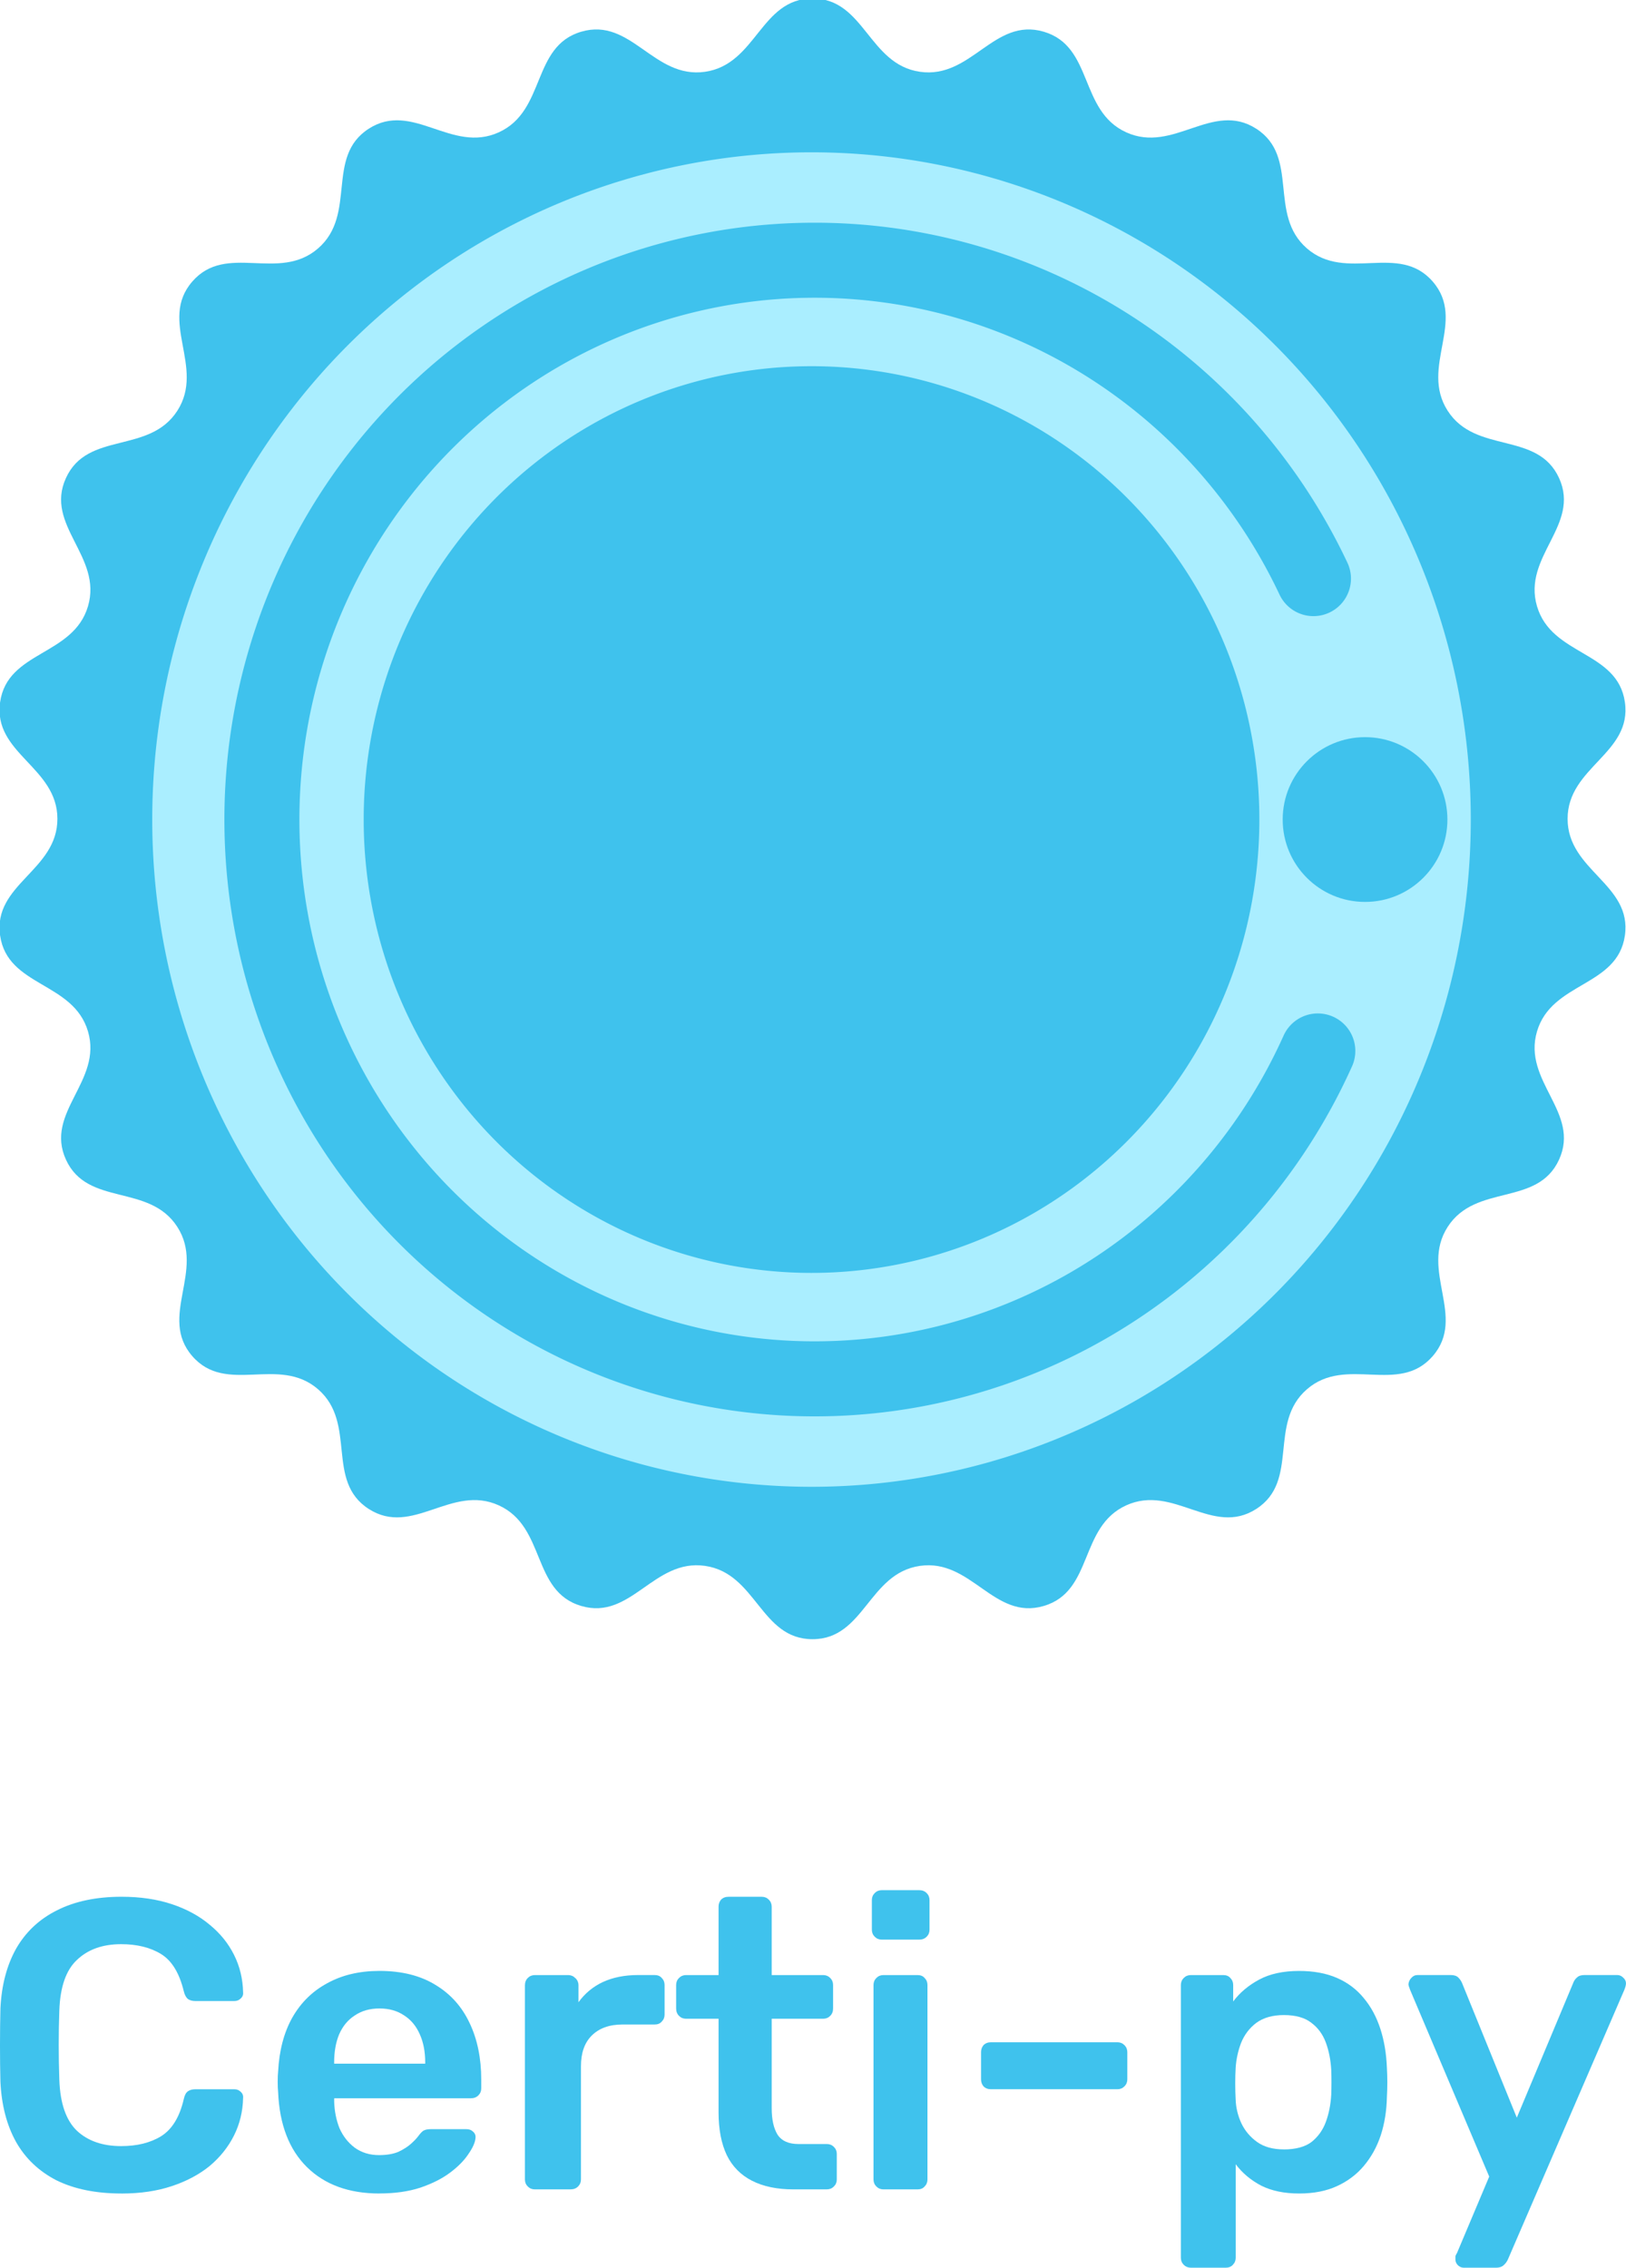 <?xml version="1.0" encoding="UTF-8" standalone="no"?>
<!-- Created with Inkscape (http://www.inkscape.org/) -->

<svg
   width="65mm"
   height="90.623mm"
   viewBox="0 0 65 90.623"
   version="1.1"
   id="svg5"
   xmlns:inkscape="http://www.inkscape.org/namespaces/inkscape"
   xmlns:sodipodi="http://sodipodi.sourceforge.net/DTD/sodipodi-0.dtd"
   xmlns="http://www.w3.org/2000/svg"
   xmlns:svg="http://www.w3.org/2000/svg">
  <sodipodi:namedview
     id="namedview7"
     pagecolor="#ffffff"
     bordercolor="#000000"
     borderopacity="0.25"
     inkscape:showpageshadow="2"
     inkscape:pageopacity="0.0"
     inkscape:pagecheckerboard="0"
     inkscape:deskcolor="#d1d1d1"
     inkscape:document-units="mm"
     showgrid="false" />
  <defs
     id="defs2" />
  <g
     inkscape:label="Camada 1"
     inkscape:groupmode="layer"
     id="layer1"
     transform="translate(-116.858,-161.731)">
    <g
       id="g6016"
       transform="matrix(0.986,0,0,0.986,-13.563,37.59)"
       style="stroke-width:1.014"
       inkscape:export-filename="logo-certipy.png"
       inkscape:export-xdpi="96"
       inkscape:export-ydpi="96">
      <path
         sodipodi:type="star"
         style="fill:#3fc2ed;fill-opacity:1;fill-rule:evenodd;stroke:none;stroke-width:0.785;stroke-dasharray:none;stroke-opacity:1"
         id="path2028-3-2"
         inkscape:flatsided="false"
         sodipodi:sides="22"
         sodipodi:cx="89.394119"
         sodipodi:cy="57.719215"
         sodipodi:r1="23.51255"
         sodipodi:r2="25.557121"
         sodipodi:arg1="0"
         sodipodi:arg2="0.14279967"
         inkscape:rounded="0.4"
         inkscape:randomized="0"
         d="m 112.907,57.719 c 0,1.621 2.015,2.033 1.784,3.637 -0.231,1.604 -2.28,1.432 -2.737,2.987 -0.457,1.555 1.361,2.518 0.687,3.993 -0.673,1.474 -2.591,0.732 -3.468,2.095 -0.876,1.363 0.596,2.8 -0.465,4.025 -1.061,1.225 -2.693,-0.028 -3.917,1.033 -1.225,1.061 -0.217,2.854 -1.58,3.73 -1.363,0.876 -2.576,-0.785 -4.05,-0.112 -1.474,0.673 -1.012,2.678 -2.567,3.134 -1.555,0.457 -2.25,-1.479 -3.854,-1.249 -1.604,0.231 -1.726,2.284 -3.346,2.284 -1.621,0 -1.742,-2.053 -3.346,-2.284 -1.604,-0.231 -2.299,1.705 -3.854,1.249 -1.555,-0.457 -1.093,-2.461 -2.567,-3.134 -1.474,-0.673 -2.686,0.988 -4.05,0.112 -1.363,-0.876 -0.356,-2.669 -1.58,-3.73 -1.225,-1.061 -2.856,0.191 -3.917,-1.033 -1.061,-1.225 0.411,-2.661 -0.465,-4.025 -0.876,-1.363 -2.794,-0.621 -3.468,-2.095 -0.673,-1.474 1.144,-2.438 0.687,-3.993 -0.457,-1.555 -2.506,-1.383 -2.737,-2.987 -0.231,-1.604 1.784,-2.017 1.784,-3.637 0,-1.621 -2.015,-2.033 -1.784,-3.637 0.231,-1.604 2.28,-1.432 2.737,-2.987 0.457,-1.555 -1.361,-2.518 -0.687,-3.993 0.673,-1.474 2.591,-0.732 3.468,-2.095 0.876,-1.363 -0.596,-2.8 0.465,-4.025 1.061,-1.225 2.693,0.028 3.917,-1.033 1.225,-1.061 0.217,-2.854 1.58,-3.73 1.363,-0.876 2.576,0.785 4.05,0.112 1.474,-0.673 1.012,-2.678 2.567,-3.134 1.555,-0.457 2.25,1.479 3.854,1.249 1.604,-0.231 1.726,-2.284 3.346,-2.284 1.621,0 1.742,2.053 3.346,2.284 1.604,0.231 2.299,-1.705 3.854,-1.249 1.555,0.457 1.093,2.461 2.567,3.134 1.474,0.673 2.686,-0.988 4.05,-0.112 1.363,0.876 0.356,2.669 1.58,3.73 1.225,1.061 2.856,-0.191 3.917,1.033 1.061,1.225 -0.411,2.661 0.465,4.025 0.876,1.363 2.794,0.621 3.468,2.095 0.673,1.474 -1.144,2.438 -0.687,3.993 0.457,1.555 2.506,1.383 2.737,2.987 0.231,1.604 -1.784,2.017 -1.784,3.637 z"
         inkscape:transform-center-x="-0.36344282"
         transform="matrix(1.302,0,0,1.301,48.823,83.999)"
         inkscape:transform-center-y="2.0025787e-06"
         inkscape:export-filename="logo.svg"
         inkscape:export-xdpi="96"
         inkscape:export-ydpi="96" />
      <path
         id="path1204-8-6"
         style="fill:#aaeeff;fill-opacity:1;fill-rule:evenodd;stroke:none;stroke-width:1.022;stroke-dasharray:none;stroke-opacity:1"
         d="m 165.174,132.077 a 26.729,27.044 0 0 0 -26.729,27.044 26.729,27.044 0 0 0 26.729,27.043 26.729,27.044 0 0 0 26.729,-27.043 26.729,27.044 0 0 0 -26.729,-27.044 z m 0,8.669 a 18.156,18.374 0 0 1 18.157,18.375 18.156,18.374 0 0 1 -18.157,18.374 18.156,18.374 0 0 1 -18.156,-18.374 18.156,18.374 0 0 1 18.156,-18.375 z" />
      <path
         style="fill:none;fill-opacity:1;fill-rule:evenodd;stroke:#3fc2ed;stroke-width:3.041;stroke-linecap:round;stroke-dasharray:none;stroke-opacity:1"
         id="path1204-3-4-9"
         sodipodi:type="arc"
         sodipodi:cx="165.29973"
         sodipodi:cy="159.12033"
         sodipodi:rx="22.408846"
         sodipodi:ry="22.6693"
         sodipodi:start="0.42653283"
         sodipodi:end="5.8378463"
         sodipodi:open="true"
         sodipodi:arc-type="arc"
         d="m 185.701,168.499 a 22.409,22.669 0 0 1 -25.041,12.799 22.409,22.669 0 0 1 -17.768,-21.965 22.409,22.669 0 0 1 17.357,-22.299 22.409,22.669 0 0 1 25.275,12.321" />
      <ellipse
         style="fill:#3fc2ed;fill-opacity:1;fill-rule:evenodd;stroke:none;stroke-width:1.022;stroke-linecap:round;stroke-dasharray:none;stroke-opacity:1"
         id="path5659"
         cx="187.616"
         cy="159.12"
         rx="3.339"
         ry="3.339" />
    </g>
    <g
       aria-label="Certi-py"
       id="text5960"
       style="font-weight:bold;font-size:16.471px;line-height:0;font-family:'Snell Roundhand';-inkscape-font-specification:'Snell Roundhand Bold';font-variant-ligatures:no-common-ligatures;text-align:center;text-anchor:middle;fill:#3fc2ed;fill-rule:evenodd;stroke-width:1.008;stroke-linecap:round"
       inkscape:export-filename="logo-certipy.svg"
       inkscape:export-xdpi="96"
       inkscape:export-ydpi="96">
      <path
         d="m 121.717,249.39 q -1.532,0 -2.602,-0.527 -1.054,-0.544 -1.614,-1.532 -0.56,-1.005 -0.626,-2.405 -0.017,-0.675 -0.017,-1.449 0,-0.774 0.017,-1.482 0.066,-1.384 0.626,-2.388 0.576,-1.005 1.631,-1.532 1.071,-0.544 2.586,-0.544 1.12,0 2.009,0.296 0.889,0.296 1.515,0.824 0.626,0.511 0.972,1.202 0.346,0.692 0.362,1.499 0.017,0.148 -0.099,0.247 -0.099,0.099 -0.247,0.099 h -1.565 q -0.181,0 -0.296,-0.082 -0.115,-0.099 -0.165,-0.313 -0.264,-1.087 -0.906,-1.482 -0.642,-0.395 -1.598,-0.395 -1.104,0 -1.762,0.626 -0.659,0.609 -0.708,2.026 -0.049,1.351 0,2.767 0.049,1.416 0.708,2.042 0.659,0.609 1.762,0.609 0.955,0 1.598,-0.395 0.659,-0.412 0.906,-1.482 0.049,-0.231 0.165,-0.313 0.115,-0.082 0.296,-0.082 h 1.565 q 0.148,0 0.247,0.099 0.115,0.099 0.099,0.247 -0.017,0.807 -0.362,1.499 -0.346,0.692 -0.972,1.219 -0.626,0.511 -1.515,0.807 -0.889,0.296 -2.009,0.296 z"
         style="font-weight:500;font-family:Rubik;-inkscape-font-specification:'Rubik Medium'"
         id="path6618" />
      <path
         d="m 132.028,249.39 q -1.828,0 -2.899,-1.054 -1.071,-1.054 -1.153,-2.998 -0.017,-0.165 -0.017,-0.412 0,-0.264 0.017,-0.412 0.066,-1.252 0.56,-2.141 0.511,-0.906 1.4,-1.384 0.889,-0.494 2.092,-0.494 1.334,0 2.24,0.56 0.906,0.544 1.367,1.532 0.461,0.972 0.461,2.256 v 0.346 q 0,0.165 -0.115,0.28 -0.115,0.115 -0.296,0.115 h -5.468 q 0,0 0,0.049 0,0.049 0,0.082 0.017,0.576 0.214,1.071 0.214,0.478 0.609,0.774 0.412,0.296 0.972,0.296 0.461,0 0.774,-0.132 0.313,-0.148 0.511,-0.329 0.198,-0.181 0.28,-0.296 0.148,-0.198 0.231,-0.231 0.099,-0.049 0.28,-0.049 h 1.416 q 0.165,0 0.264,0.099 0.115,0.099 0.099,0.247 -0.017,0.264 -0.28,0.642 -0.247,0.379 -0.725,0.741 -0.478,0.362 -1.202,0.609 -0.708,0.231 -1.631,0.231 z m -1.812,-5.188 h 3.64 v -0.049 q 0,-0.642 -0.214,-1.12 -0.214,-0.494 -0.626,-0.758 -0.412,-0.28 -0.988,-0.28 -0.576,0 -0.988,0.28 -0.412,0.264 -0.626,0.758 -0.198,0.478 -0.198,1.12 z"
         style="font-weight:500;font-family:Rubik;-inkscape-font-specification:'Rubik Medium'"
         id="path6620" />
      <path
         d="m 138.237,249.225 q -0.165,0 -0.28,-0.115 -0.115,-0.115 -0.115,-0.28 v -7.758 q 0,-0.181 0.115,-0.296 0.115,-0.115 0.28,-0.115 h 1.334 q 0.165,0 0.28,0.115 0.132,0.115 0.132,0.296 v 0.675 q 0.379,-0.527 0.972,-0.807 0.609,-0.28 1.4,-0.28 h 0.675 q 0.181,0 0.28,0.115 0.115,0.115 0.115,0.28 v 1.186 q 0,0.165 -0.115,0.28 -0.099,0.115 -0.28,0.115 h -1.285 q -0.791,0 -1.235,0.445 -0.428,0.428 -0.428,1.219 v 4.529 q 0,0.165 -0.115,0.28 -0.115,0.115 -0.296,0.115 z"
         style="font-weight:500;font-family:Rubik;-inkscape-font-specification:'Rubik Medium'"
         id="path6622" />
      <path
         d="m 148.581,249.225 q -0.988,0 -1.664,-0.346 -0.675,-0.346 -1.005,-1.021 -0.329,-0.692 -0.329,-1.713 v -3.739 h -1.301 q -0.165,0 -0.28,-0.115 -0.115,-0.115 -0.115,-0.296 v -0.939 q 0,-0.165 0.115,-0.28 0.115,-0.115 0.28,-0.115 h 1.301 v -2.734 q 0,-0.165 0.099,-0.28 0.115,-0.115 0.296,-0.115 h 1.334 q 0.165,0 0.28,0.115 0.115,0.115 0.115,0.28 v 2.734 h 2.059 q 0.165,0 0.28,0.115 0.115,0.115 0.115,0.28 v 0.939 q 0,0.181 -0.115,0.296 -0.115,0.115 -0.28,0.115 h -2.059 v 3.574 q 0,0.675 0.231,1.054 0.247,0.379 0.84,0.379 h 1.136 q 0.165,0 0.28,0.115 0.115,0.115 0.115,0.28 v 1.021 q 0,0.165 -0.115,0.28 -0.115,0.115 -0.28,0.115 z"
         style="font-weight:500;font-family:Rubik;-inkscape-font-specification:'Rubik Medium'"
         id="path6624" />
      <path
         d="m 152.172,249.225 q -0.165,0 -0.28,-0.115 -0.115,-0.115 -0.115,-0.28 v -7.774 q 0,-0.165 0.115,-0.28 0.115,-0.115 0.28,-0.115 h 1.367 q 0.181,0 0.28,0.115 0.115,0.115 0.115,0.28 v 7.774 q 0,0.165 -0.115,0.28 -0.099,0.115 -0.28,0.115 z m -0.066,-9.981 q -0.165,0 -0.28,-0.115 -0.115,-0.115 -0.115,-0.28 v -1.186 q 0,-0.165 0.115,-0.28 0.115,-0.115 0.28,-0.115 h 1.499 q 0.181,0 0.296,0.115 0.115,0.115 0.115,0.28 v 1.186 q 0,0.165 -0.115,0.28 -0.115,0.115 -0.296,0.115 z"
         style="font-weight:500;font-family:Rubik;-inkscape-font-specification:'Rubik Medium'"
         id="path6626" />
      <path
         d="m 156.471,245.223 q -0.181,0 -0.296,-0.115 -0.099,-0.115 -0.099,-0.28 v -1.087 q 0,-0.165 0.099,-0.28 0.115,-0.115 0.296,-0.115 h 5.057 q 0.165,0 0.28,0.115 0.115,0.115 0.115,0.28 v 1.087 q 0,0.165 -0.115,0.28 -0.115,0.115 -0.28,0.115 z"
         style="font-weight:500;font-family:Rubik;-inkscape-font-specification:'Rubik Medium'"
         id="path6628" />
      <path
         d="m 164.459,252.355 q -0.165,0 -0.28,-0.115 -0.115,-0.115 -0.115,-0.28 v -10.904 q 0,-0.165 0.115,-0.28 0.115,-0.115 0.28,-0.115 h 1.301 q 0.181,0 0.28,0.115 0.115,0.115 0.115,0.28 v 0.659 q 0.395,-0.527 1.038,-0.873 0.642,-0.346 1.598,-0.346 0.873,0 1.515,0.28 0.642,0.28 1.071,0.807 0.428,0.511 0.659,1.219 0.231,0.708 0.264,1.565 0.017,0.28 0.017,0.576 0,0.296 -0.017,0.593 -0.017,0.824 -0.247,1.532 -0.231,0.692 -0.675,1.219 -0.428,0.511 -1.071,0.807 -0.642,0.296 -1.515,0.296 -0.889,0 -1.515,-0.313 -0.626,-0.329 -1.021,-0.856 v 3.739 q 0,0.165 -0.115,0.28 -0.099,0.115 -0.28,0.115 z m 3.722,-4.727 q 0.708,0 1.104,-0.296 0.395,-0.313 0.576,-0.807 0.181,-0.494 0.214,-1.087 0.017,-0.494 0,-0.988 -0.033,-0.593 -0.214,-1.087 -0.181,-0.494 -0.576,-0.791 -0.395,-0.313 -1.104,-0.313 -0.675,0 -1.104,0.313 -0.412,0.313 -0.609,0.807 -0.181,0.478 -0.214,0.988 -0.017,0.296 -0.017,0.626 0,0.329 0.017,0.642 0.017,0.494 0.231,0.955 0.214,0.445 0.626,0.741 0.412,0.296 1.071,0.296 z"
         style="font-weight:500;font-family:Rubik;-inkscape-font-specification:'Rubik Medium'"
         id="path6630" />
      <path
         d="m 175.369,252.355 q -0.132,0 -0.231,-0.099 -0.099,-0.099 -0.099,-0.231 0,-0.066 0,-0.132 0.017,-0.049 0.066,-0.132 l 1.285,-3.047 -3.162,-7.461 q -0.066,-0.165 -0.066,-0.231 0.017,-0.148 0.115,-0.247 0.099,-0.115 0.247,-0.115 h 1.334 q 0.198,0 0.296,0.099 0.099,0.099 0.148,0.214 l 2.191,5.386 2.256,-5.386 q 0.049,-0.132 0.148,-0.214 0.099,-0.099 0.296,-0.099 h 1.318 q 0.132,0 0.231,0.099 0.115,0.099 0.115,0.231 0,0.099 -0.066,0.264 l -4.661,10.788 q -0.066,0.132 -0.165,0.214 -0.099,0.099 -0.296,0.099 z"
         style="font-weight:500;font-family:Rubik;-inkscape-font-specification:'Rubik Medium'"
         id="path6632" />
    </g>
  </g>
</svg>
